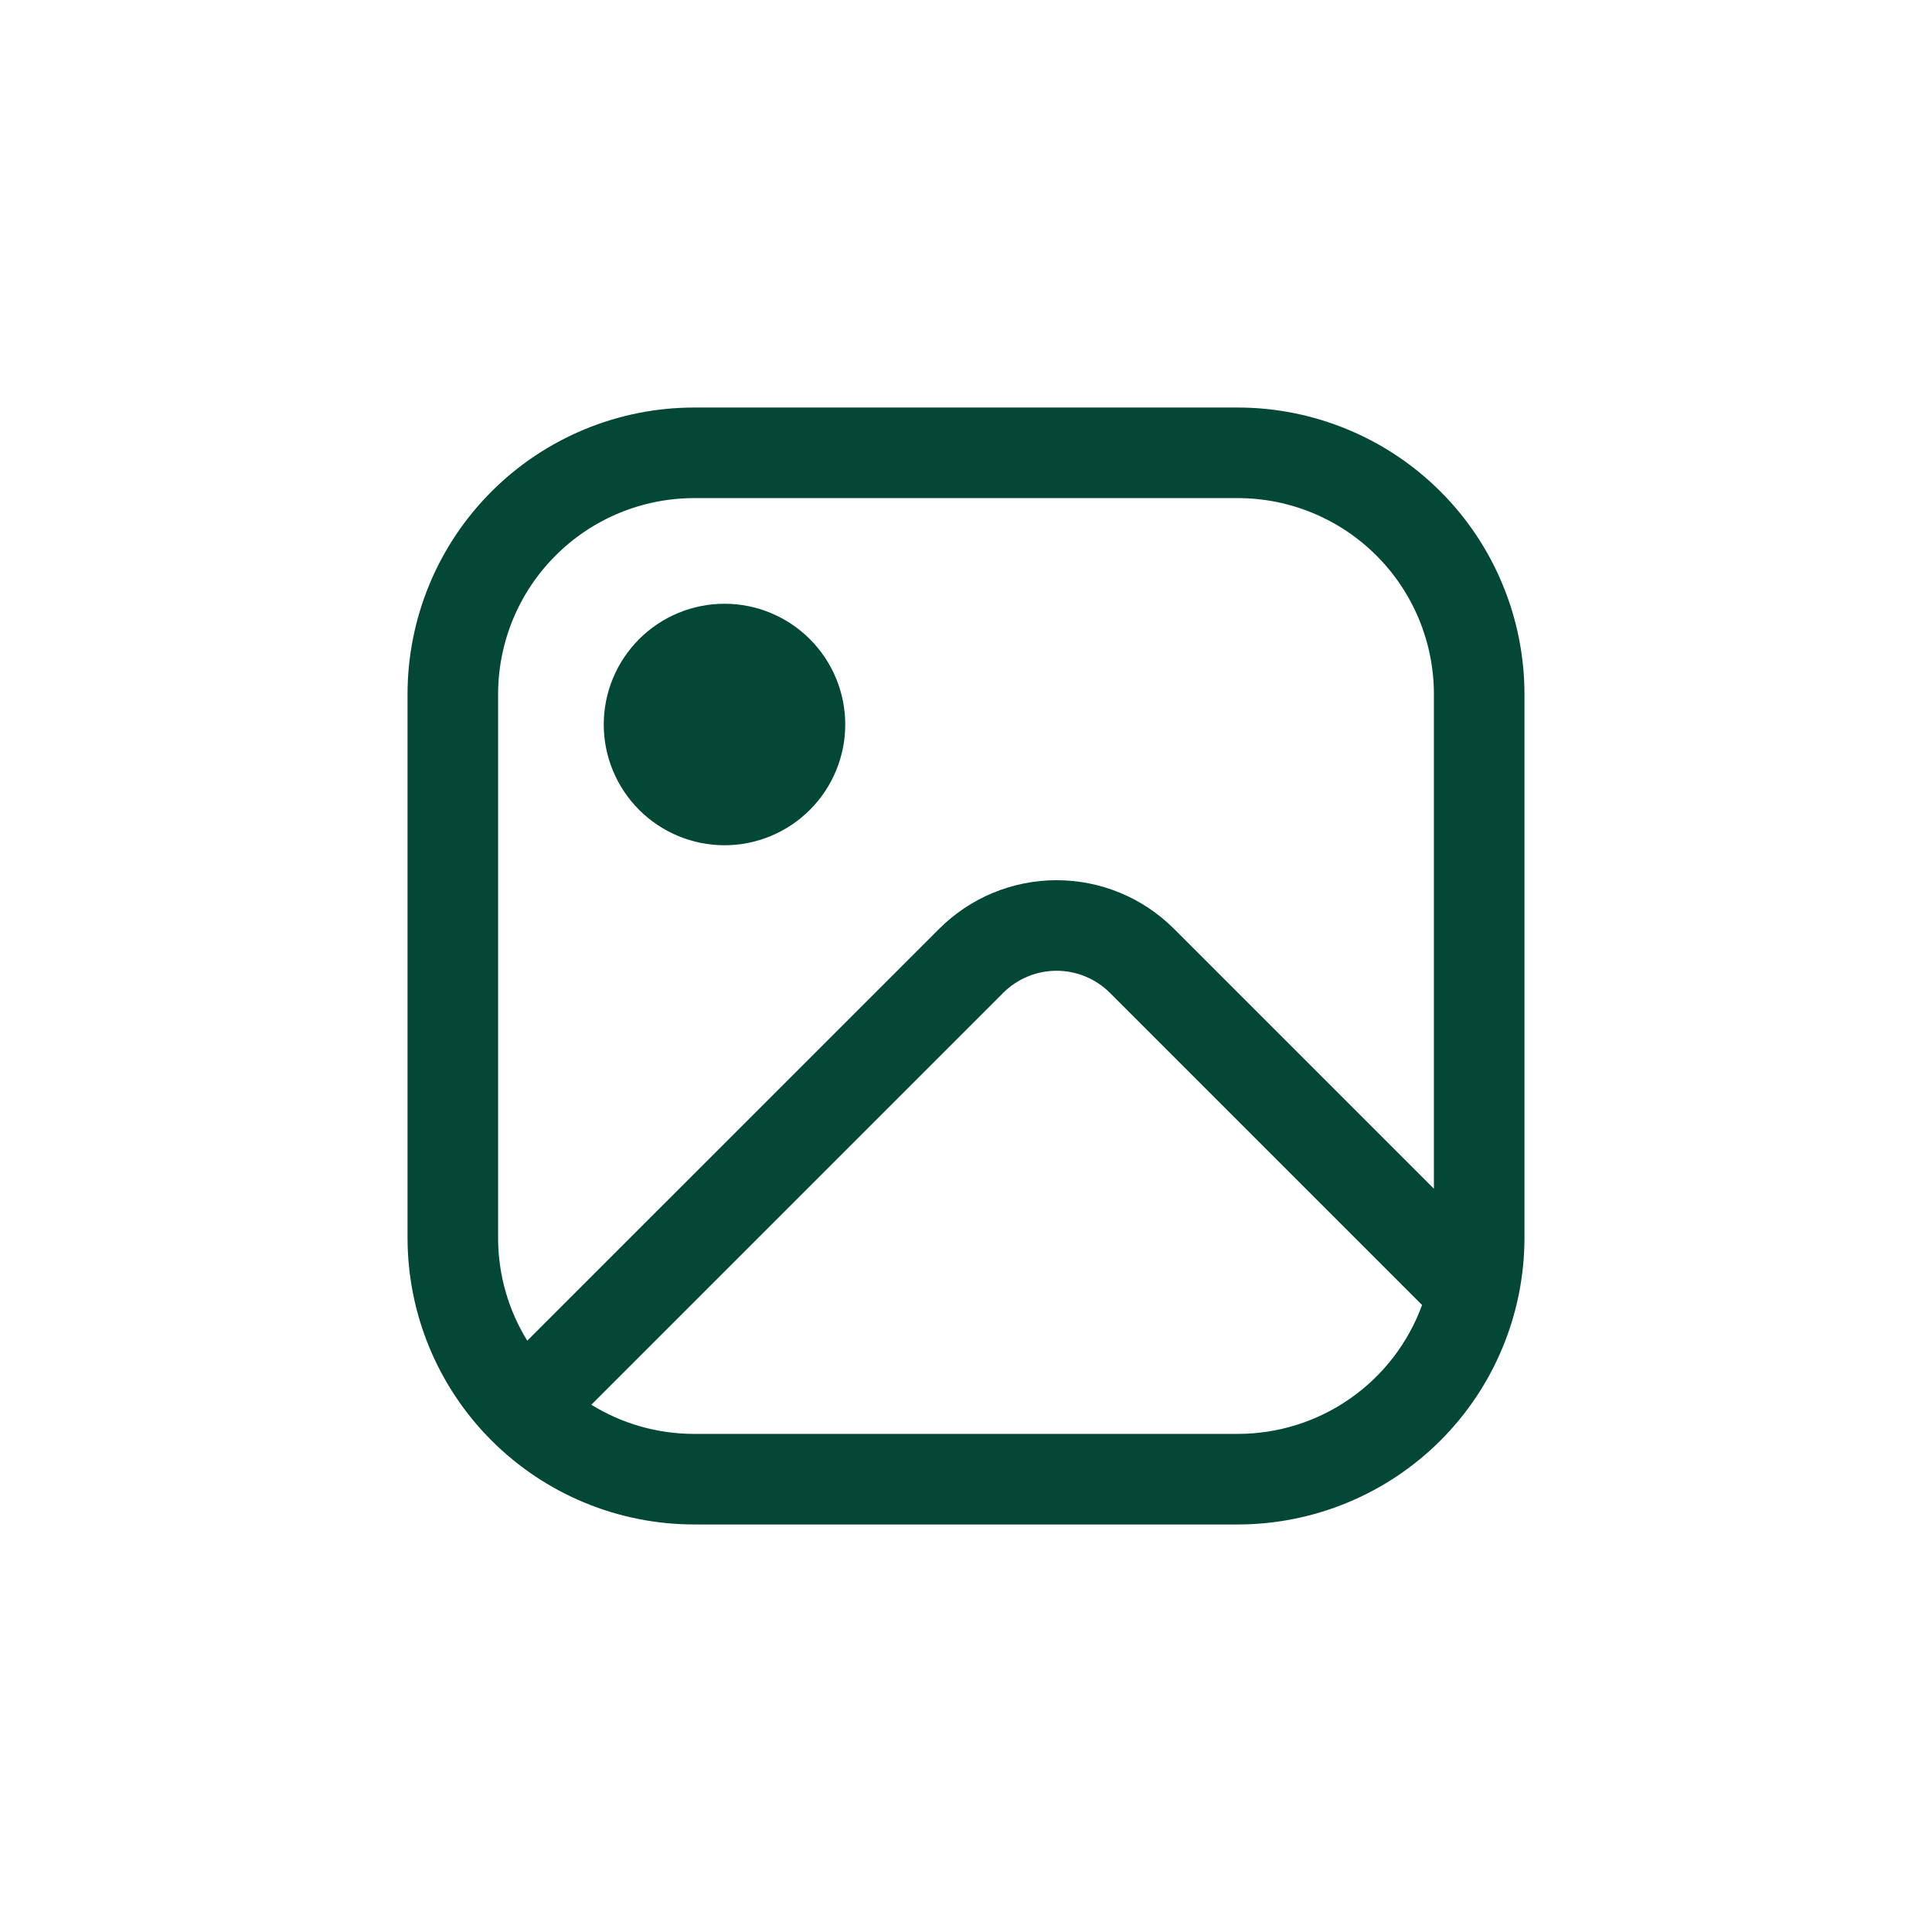 <svg width="32" height="32" viewBox="0 0 32 32" fill="none" xmlns="http://www.w3.org/2000/svg">
<path fill-rule="evenodd" clip-rule="evenodd" d="M6.75 11.5C6.75 10.24 7.25 9.032 8.141 8.141C9.032 7.25 10.24 6.75 11.5 6.75H20.5C21.124 6.75 21.741 6.873 22.318 7.112C22.894 7.35 23.418 7.7 23.859 8.141C24.3 8.582 24.65 9.106 24.888 9.682C25.127 10.259 25.25 10.876 25.25 11.5V20.5C25.25 21.124 25.127 21.741 24.888 22.318C24.65 22.894 24.3 23.418 23.859 23.859C23.418 24.3 22.894 24.65 22.318 24.888C21.741 25.127 21.124 25.25 20.5 25.25H11.5C10.24 25.25 9.032 24.75 8.141 23.859C7.25 22.968 6.75 21.76 6.75 20.5V11.5ZM11.5 8.25C10.638 8.25 9.811 8.592 9.202 9.202C8.592 9.811 8.25 10.638 8.25 11.5V20.5C8.25 21.126 8.427 21.71 8.733 22.206L15.556 15.384C16.072 14.868 16.771 14.579 17.5 14.579C18.23 14.579 18.929 14.868 19.445 15.384L23.75 19.689V11.5C23.75 10.638 23.408 9.811 22.798 9.202C22.189 8.592 21.362 8.25 20.5 8.25H11.5ZM11.5 23.75C10.874 23.75 10.29 23.573 9.794 23.267L16.616 16.445C16.732 16.329 16.87 16.237 17.022 16.174C17.173 16.111 17.336 16.079 17.5 16.079C17.664 16.079 17.827 16.111 17.978 16.174C18.13 16.237 18.268 16.329 18.384 16.445L23.554 21.615C23.325 22.241 22.91 22.782 22.363 23.164C21.817 23.546 21.167 23.75 20.5 23.75H11.5ZM12 14C12.53 14 13.039 13.789 13.414 13.414C13.789 13.039 14 12.53 14 12C14 11.47 13.789 10.961 13.414 10.586C13.039 10.211 12.53 10 12 10C11.47 10 10.961 10.211 10.586 10.586C10.211 10.961 10 11.47 10 12C10 12.53 10.211 13.039 10.586 13.414C10.961 13.789 11.47 14 12 14Z" fill="#034737"/>
</svg>
